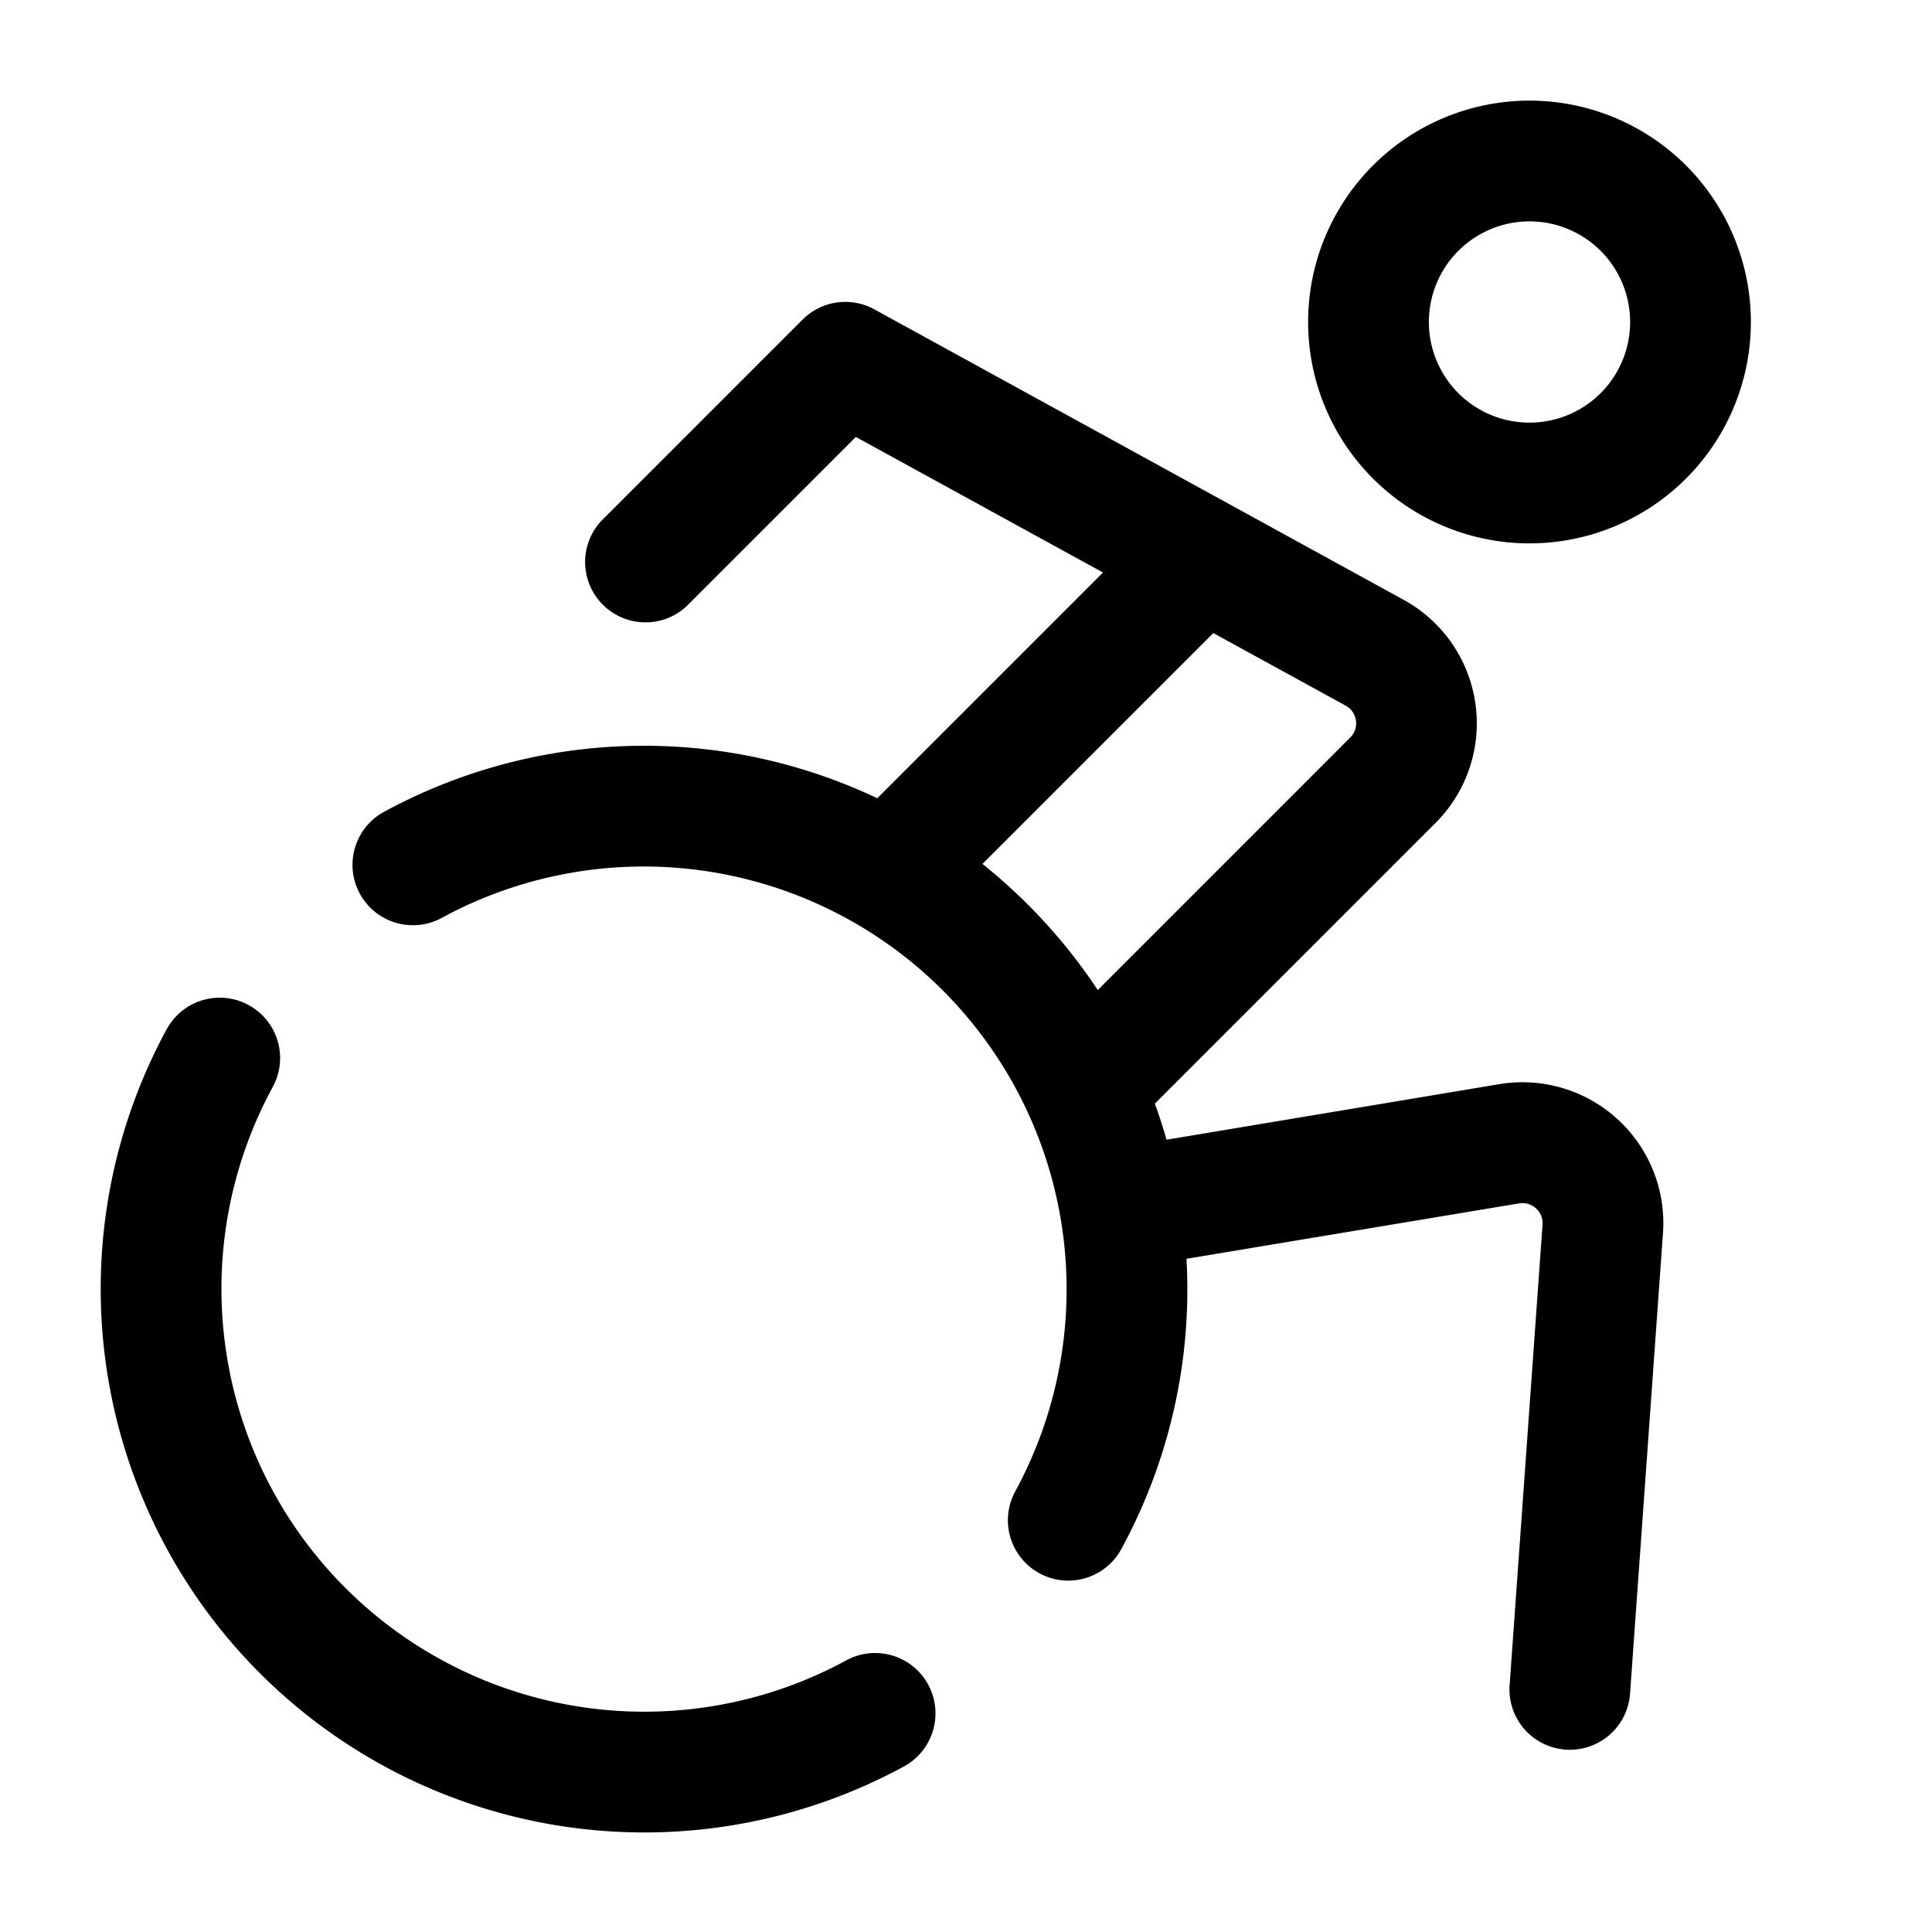 <svg xmlns="http://www.w3.org/2000/svg" viewBox="0 0 24 24"><path fill-rule="evenodd" d="M19 2.75a1.25 1.25 0 100 2.5 1.25 1.25 0 000-2.5zM16.25 4a2.75 2.75 0 115.5 0 2.75 2.75 0 01-5.5 0zm-6.28-.03a.75.75 0 01.89-.128l6.578 3.61a1.75 1.75 0 01.396 2.77l-3.488 3.488c.054.148.102.297.145.448l4.133-.69a1.75 1.75 0 012.034 1.852l-.41 5.733a.75.75 0 01-1.496-.106l.41-5.734a.25.25 0 00-.291-.264l-4.132.688a6.753 6.753 0 01-.81 3.607.75.75 0 11-1.317-.718 5.253 5.253 0 00-7.124-7.124.75.75 0 11-.718-1.317 6.767 6.767 0 016.128-.169l2.804-2.804-3.07-1.684L8.53 7.53a.75.75 0 01-1.06-1.06l2.5-2.5zm5.102 3.894l-2.868 2.868a6.84 6.84 0 011.433 1.567l3.136-3.137a.25.25 0 00-.056-.396l-1.645-.902zM3.088 12.485a.75.75 0 01.3 1.018 5.253 5.253 0 007.124 7.123.75.75 0 11.718 1.317 6.753 6.753 0 01-9.159-9.158.75.75 0 011.017-.3z" clip-rule="evenodd"/></svg>
